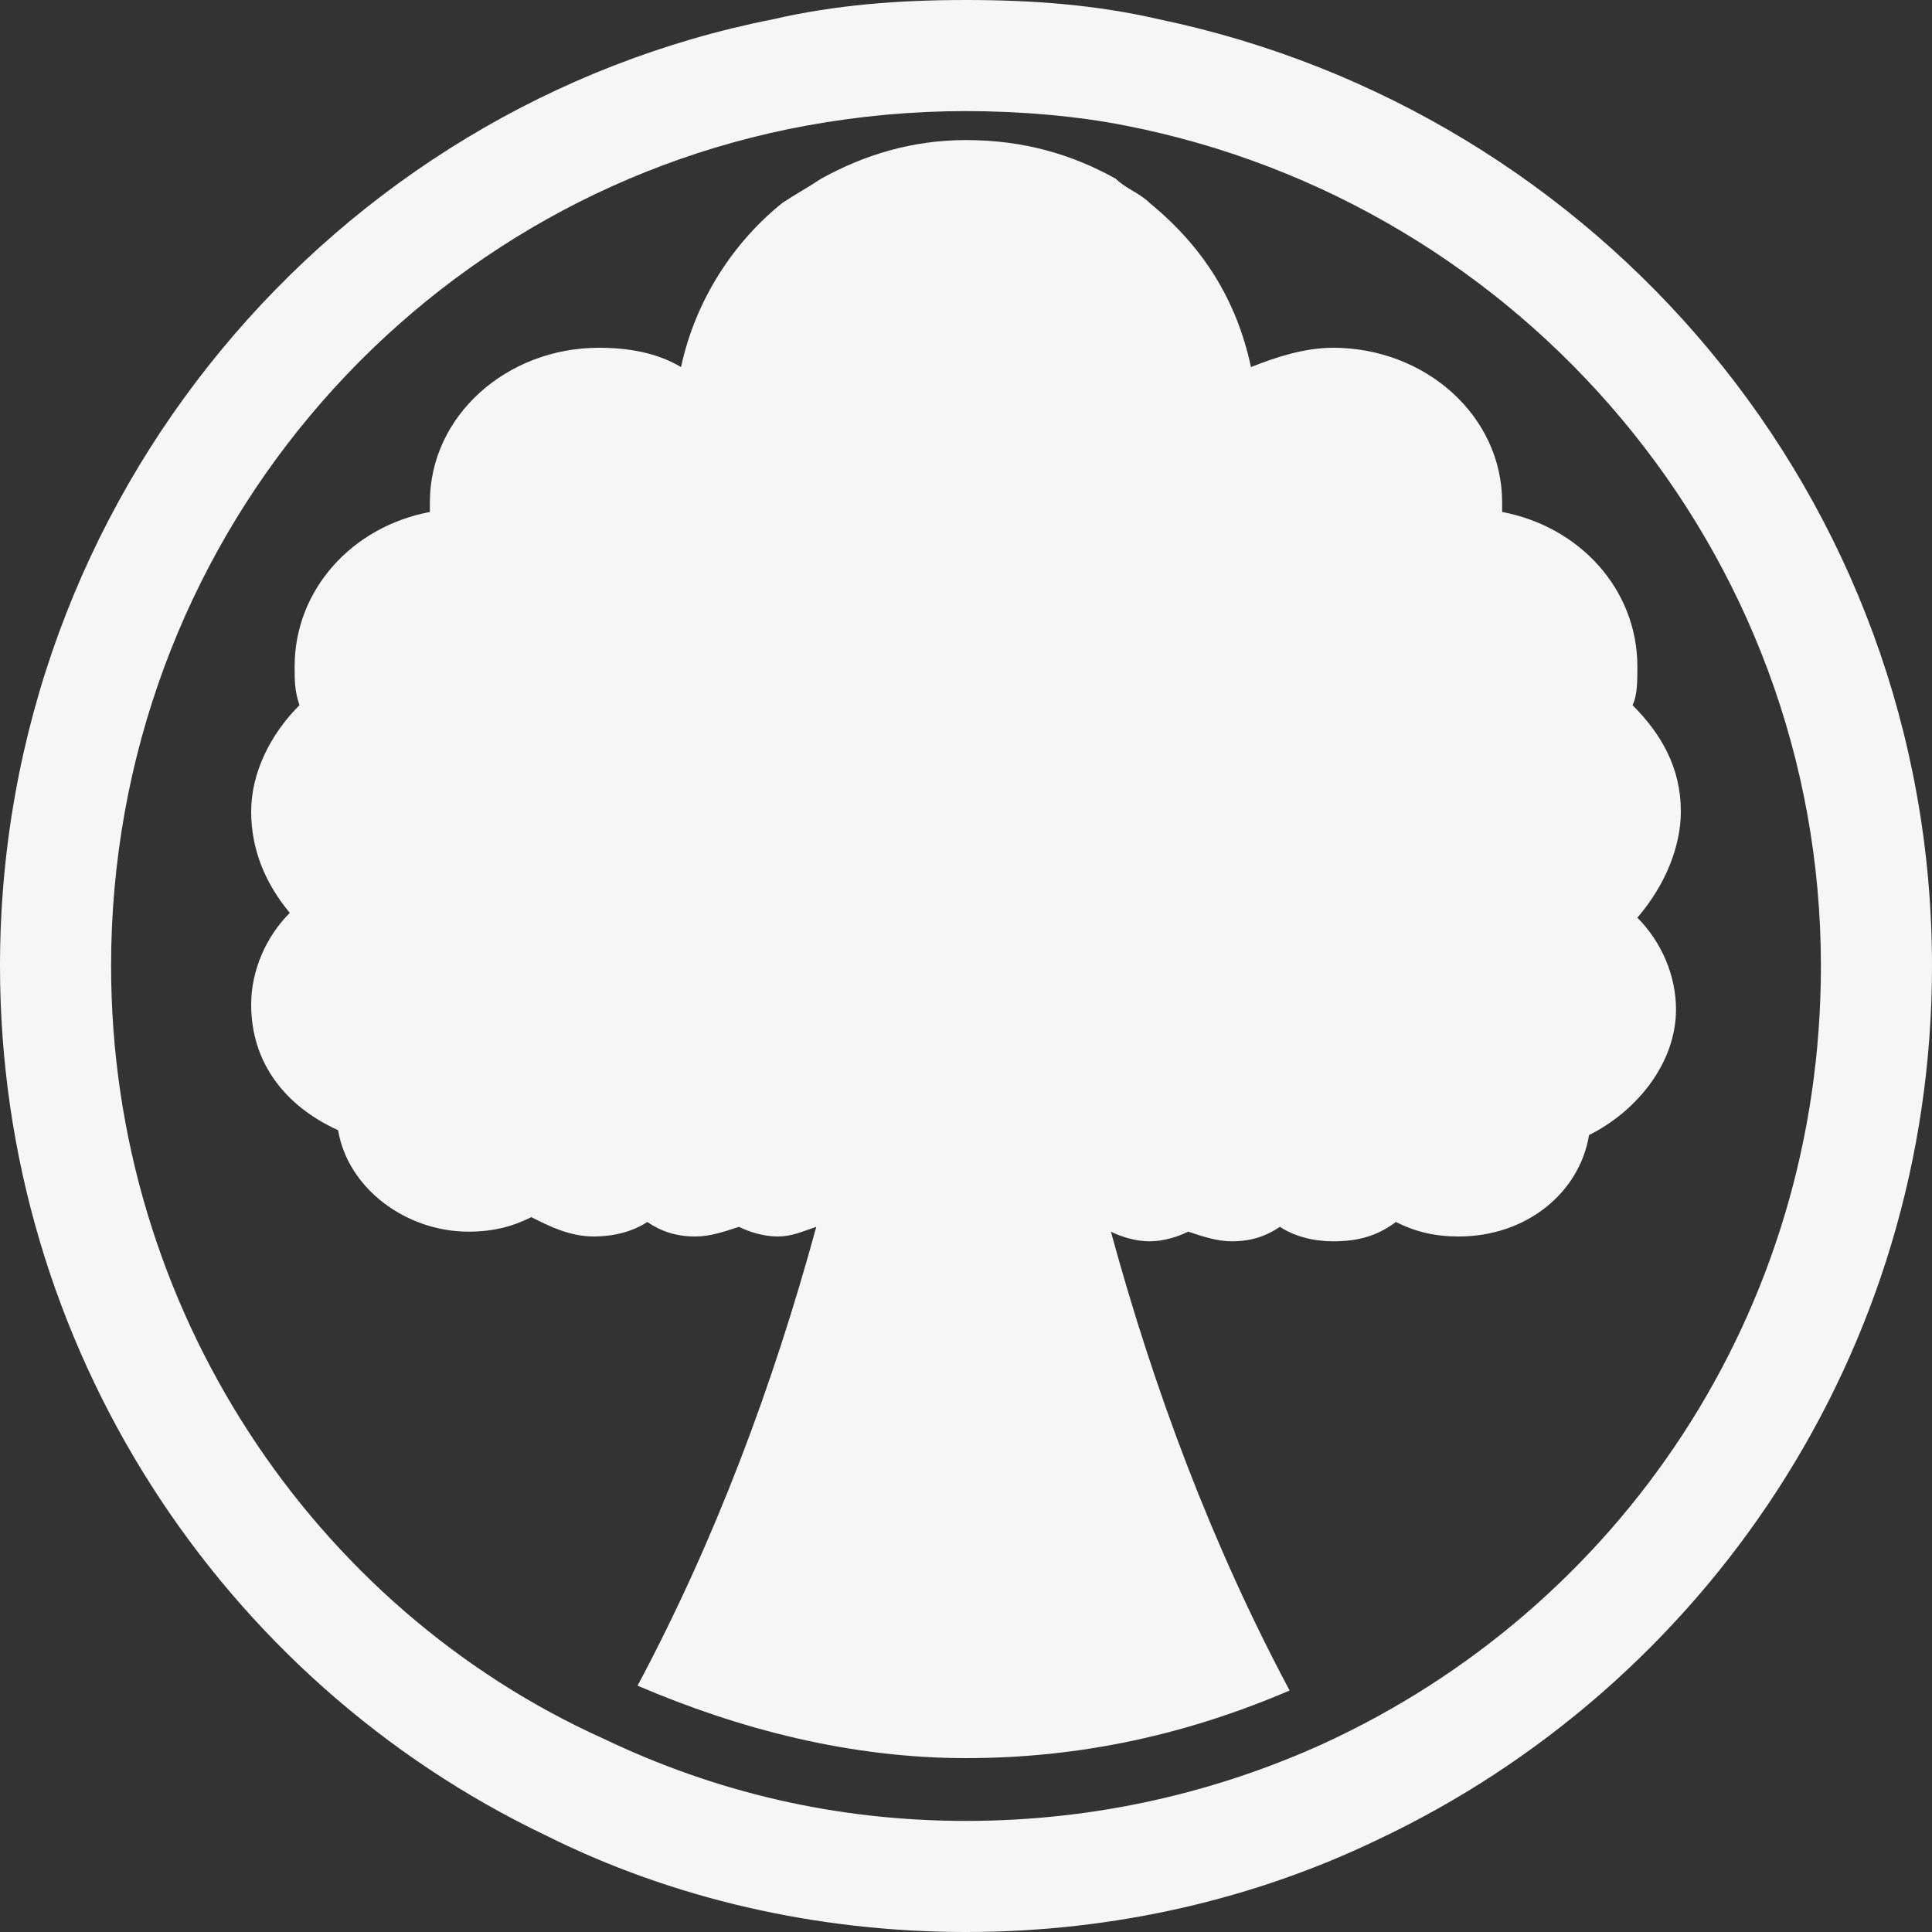 <svg version="1.1" id="pickles2-logo" xmlns="http://www.w3.org/2000/svg" xmlns:xlink="http://www.w3.org/1999/xlink" x="0px"
	 y="0px" viewBox="0 0 40 40" style="enable-background:new 0 0 40 40;" xml:space="preserve">
<rect x="0" y="0" width="40" height="40" fill="#333333" stroke="none"/>
<style type="text/css">
	.st0{fill:#f6f6f6;}
</style>
<g>
	<g>
		<path class="st0" d="M24,0.4C22.7,0.1,21.4,0,20,0c-1.4,0-2.7,0.1-4,0.4C6.9,2.2,0,10.3,0,20c0,7.9,4.6,14.8,11.3,18
			c2.6,1.3,5.6,2,8.7,2c3.1,0,6-0.7,8.5-1.9C35.3,34.9,40,28,40,20C40,10.3,33.1,2.3,24,0.4z M27.4,36.1c-2.2,1-4.7,1.6-7.4,1.6
			c-2.7,0-5.2-0.6-7.5-1.7C6.5,33.3,2.3,27.1,2.3,20c0-8.7,6.2-15.9,14.4-17.4c1.1-0.2,2.2-0.3,3.3-0.3c1.1,0,2.3,0.1,3.3,0.3
			c8.2,1.6,14.4,8.8,14.4,17.4C37.7,27.2,33.5,33.3,27.4,36.1z"/>
	</g>
	<g>
		<path class="st0" d="M34.8,16.8c0-0.9-0.4-1.6-1-2.2c0.1-0.2,0.1-0.5,0.1-0.8c0-1.6-1.2-2.9-2.8-3.2c0-0.1,0-0.1,0-0.2
			c0-1.8-1.6-3.2-3.5-3.2c-0.6,0-1.2,0.2-1.7,0.4c-0.3-1.4-1-2.5-2.1-3.4c-0.2-0.2-0.5-0.3-0.7-0.5c-0.9-0.5-1.9-0.8-3.1-0.8
			c-1.1,0-2.1,0.3-3,0.8c-0.3,0.2-0.5,0.3-0.8,0.5c-1,0.8-1.8,2-2.1,3.4c-0.5-0.3-1.1-0.4-1.7-0.4c-1.9,0-3.5,1.4-3.5,3.2
			c0,0.1,0,0.1,0,0.2c-1.6,0.3-2.8,1.6-2.8,3.2c0,0.3,0,0.5,0.1,0.8c-0.6,0.6-1,1.4-1,2.2c0,0.8,0.3,1.5,0.8,2.1
			c-0.5,0.5-0.8,1.2-0.8,1.9c0,1.2,0.7,2.1,1.8,2.6c0.2,1.2,1.4,2.1,2.7,2.1c0.5,0,0.9-0.1,1.3-0.3c0.4,0.2,0.8,0.4,1.3,0.4
			c0.4,0,0.8-0.1,1.1-0.3c0.3,0.2,0.6,0.3,1,0.3c0.3,0,0.6-0.1,0.9-0.2c0.2,0.1,0.5,0.2,0.8,0.2c0.3,0,0.5-0.1,0.8-0.2
			c-0.9,3.3-2.1,6.5-3.7,9.5c2.1,0.9,4.4,1.5,6.8,1.5c2.4,0,4.6-0.5,6.7-1.4c-1.6-3-2.8-6.2-3.7-9.5c0.2,0.1,0.5,0.2,0.8,0.2
			c0.3,0,0.6-0.1,0.8-0.2c0.3,0.1,0.6,0.2,0.9,0.2c0.4,0,0.7-0.1,1-0.3c0.3,0.2,0.7,0.3,1.1,0.3c0.5,0,0.9-0.1,1.3-0.4
			c0.4,0.2,0.8,0.3,1.3,0.3c1.4,0,2.5-0.9,2.7-2.1c1-0.5,1.8-1.5,1.8-2.6c0-0.7-0.3-1.4-0.8-1.9C34.5,18.3,34.8,17.5,34.8,16.8z"/>
	</g>
</g>
</svg>
